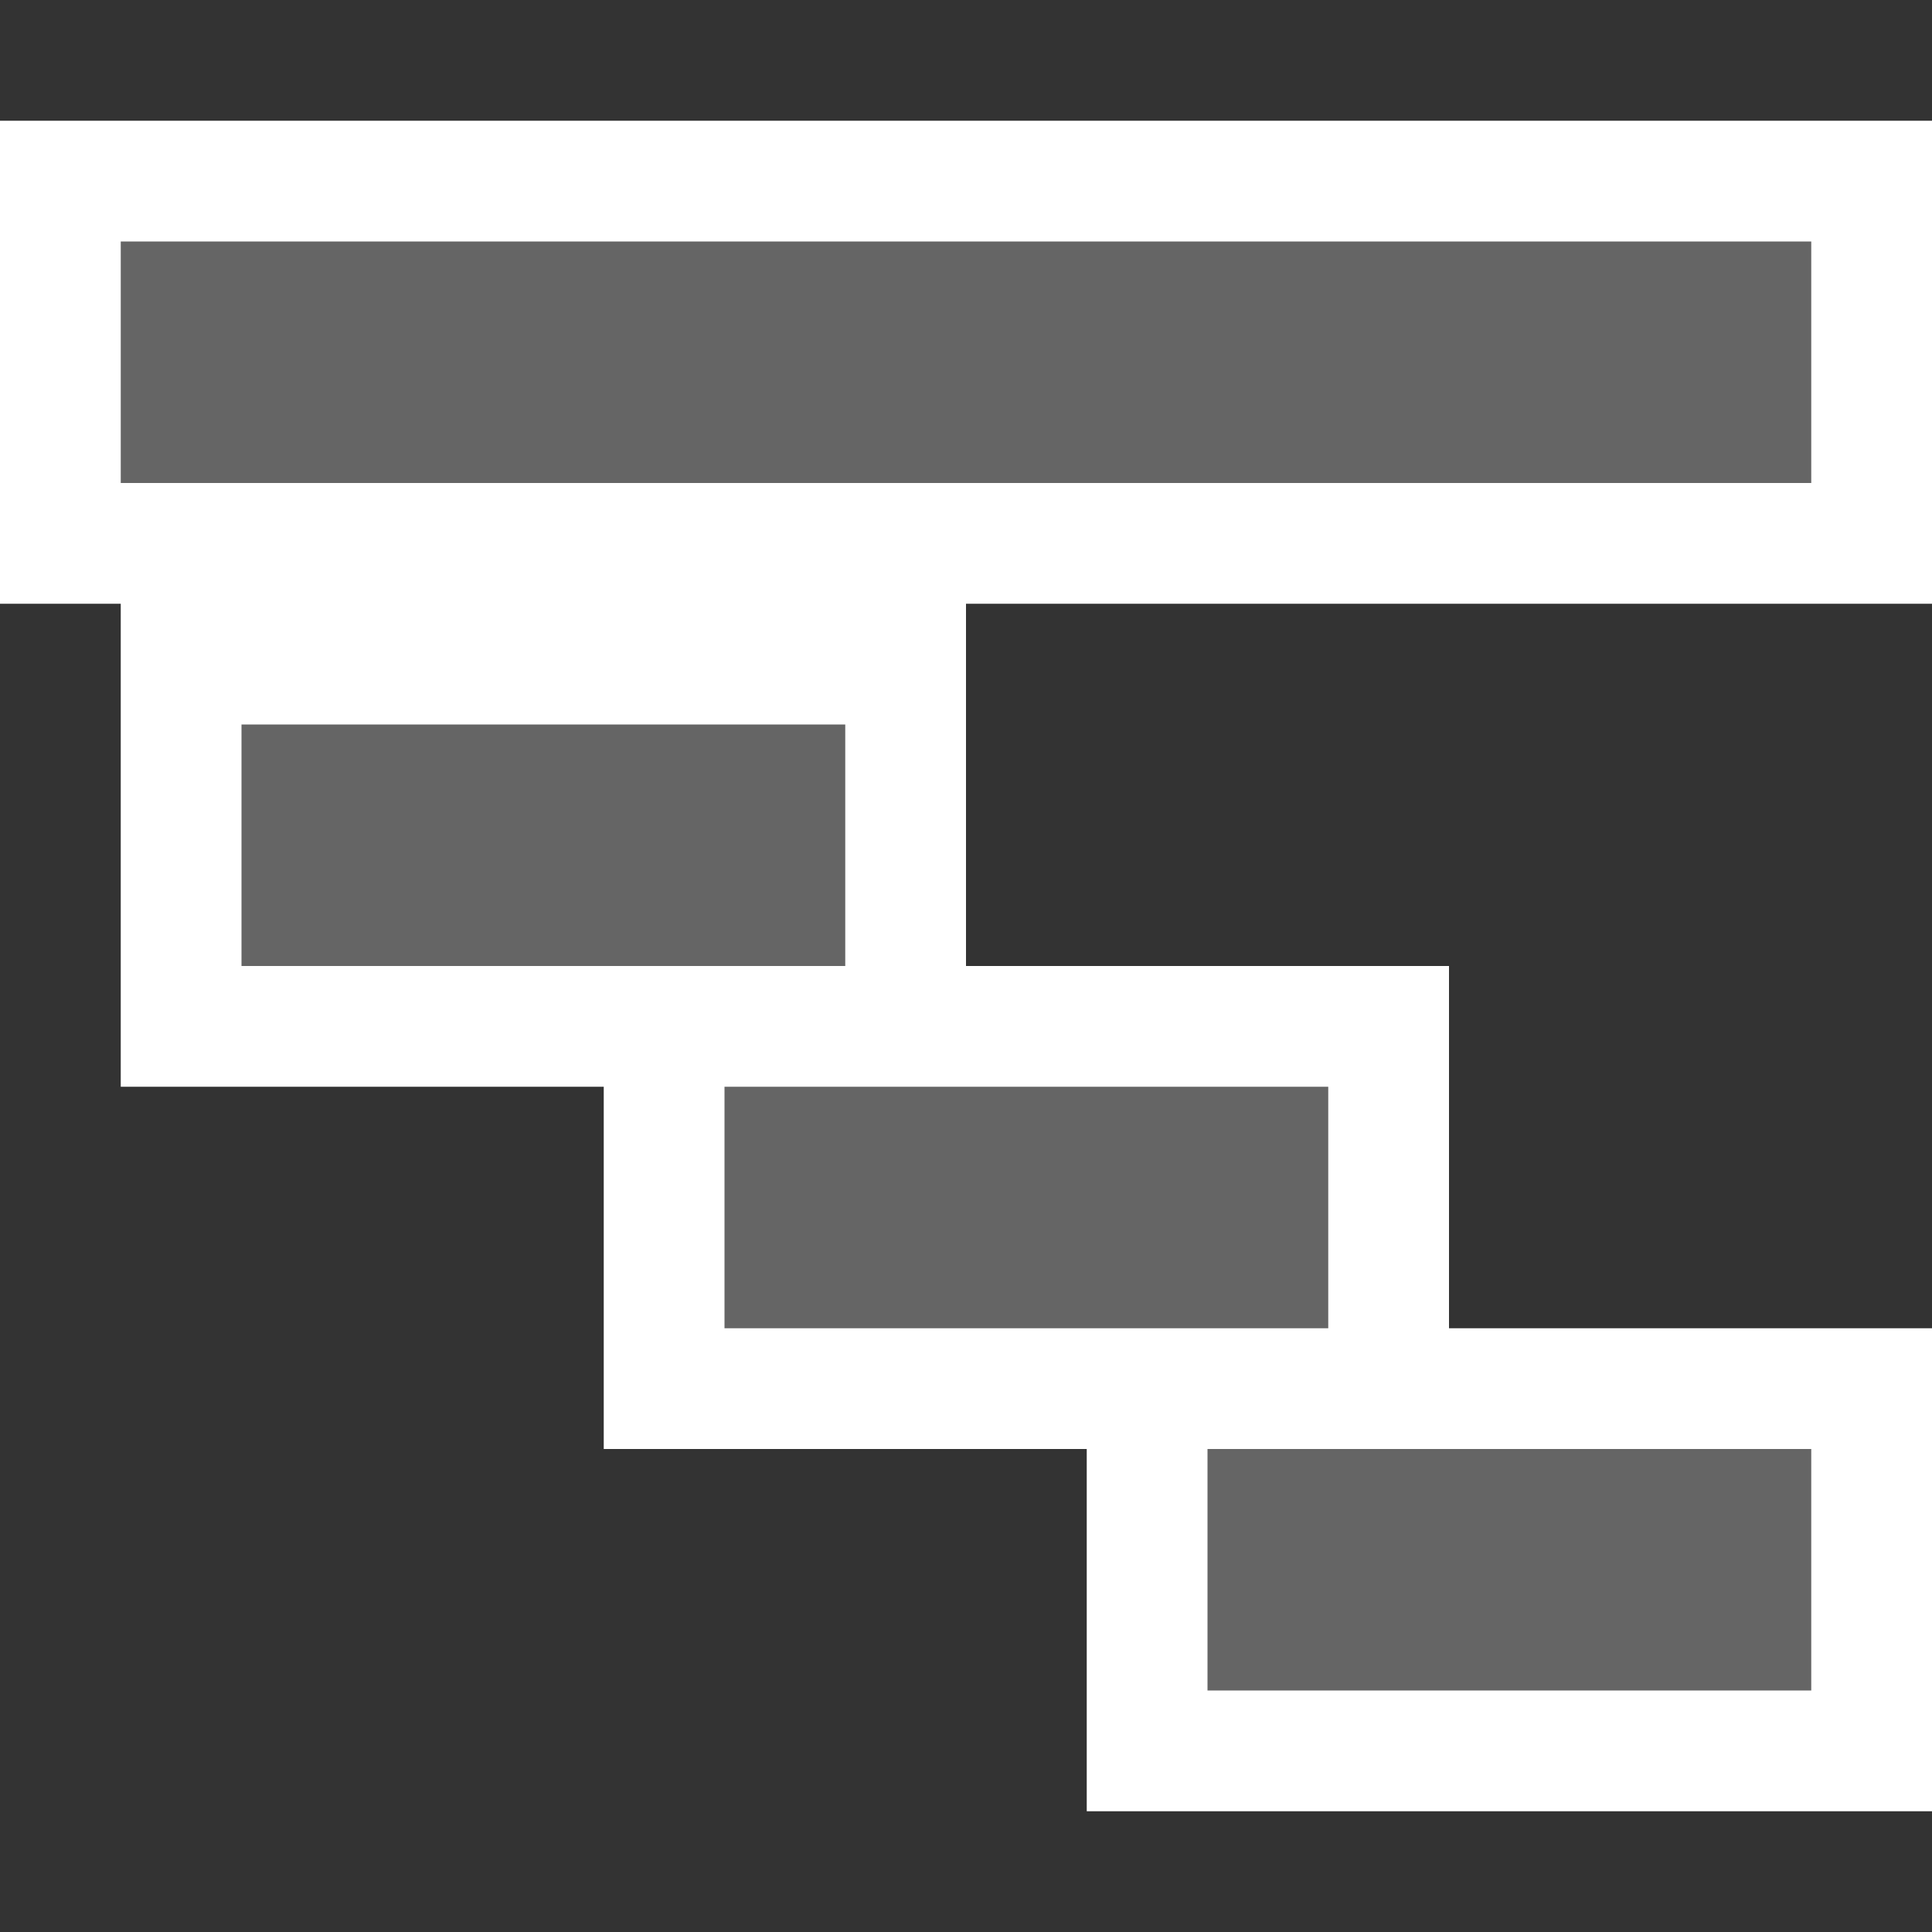 <svg xmlns="http://www.w3.org/2000/svg" width="16" height="16"><rect width="100%" height="100%" fill="#333333" stroke="none"/><style type="text/css">.icon-canvas-transparent{opacity:0;fill:#F6F6F6;} .icon-white{fill:#FFFFFF;} .icon-vso-bg{fill:#656565;}</style><path class="icon-canvas-transparent" d="M16 16h-16v-16h16v16z" id="canvas"/><path class="icon-white" d="M8 5v3h4v3h4v4h-7v-3h-4v-3h-4v-4h-1v-4h16v4h-8z" id="outline"/><g id="iconBg"><path class="icon-vso-bg" d="M11 11h-5v-2h5v2z"/><path class="icon-vso-bg" d="M15 4h-14v-2h14v2zm-8 2h-5v2h5v-2zm8 6h-5v2h5v-2z"/></g></svg>